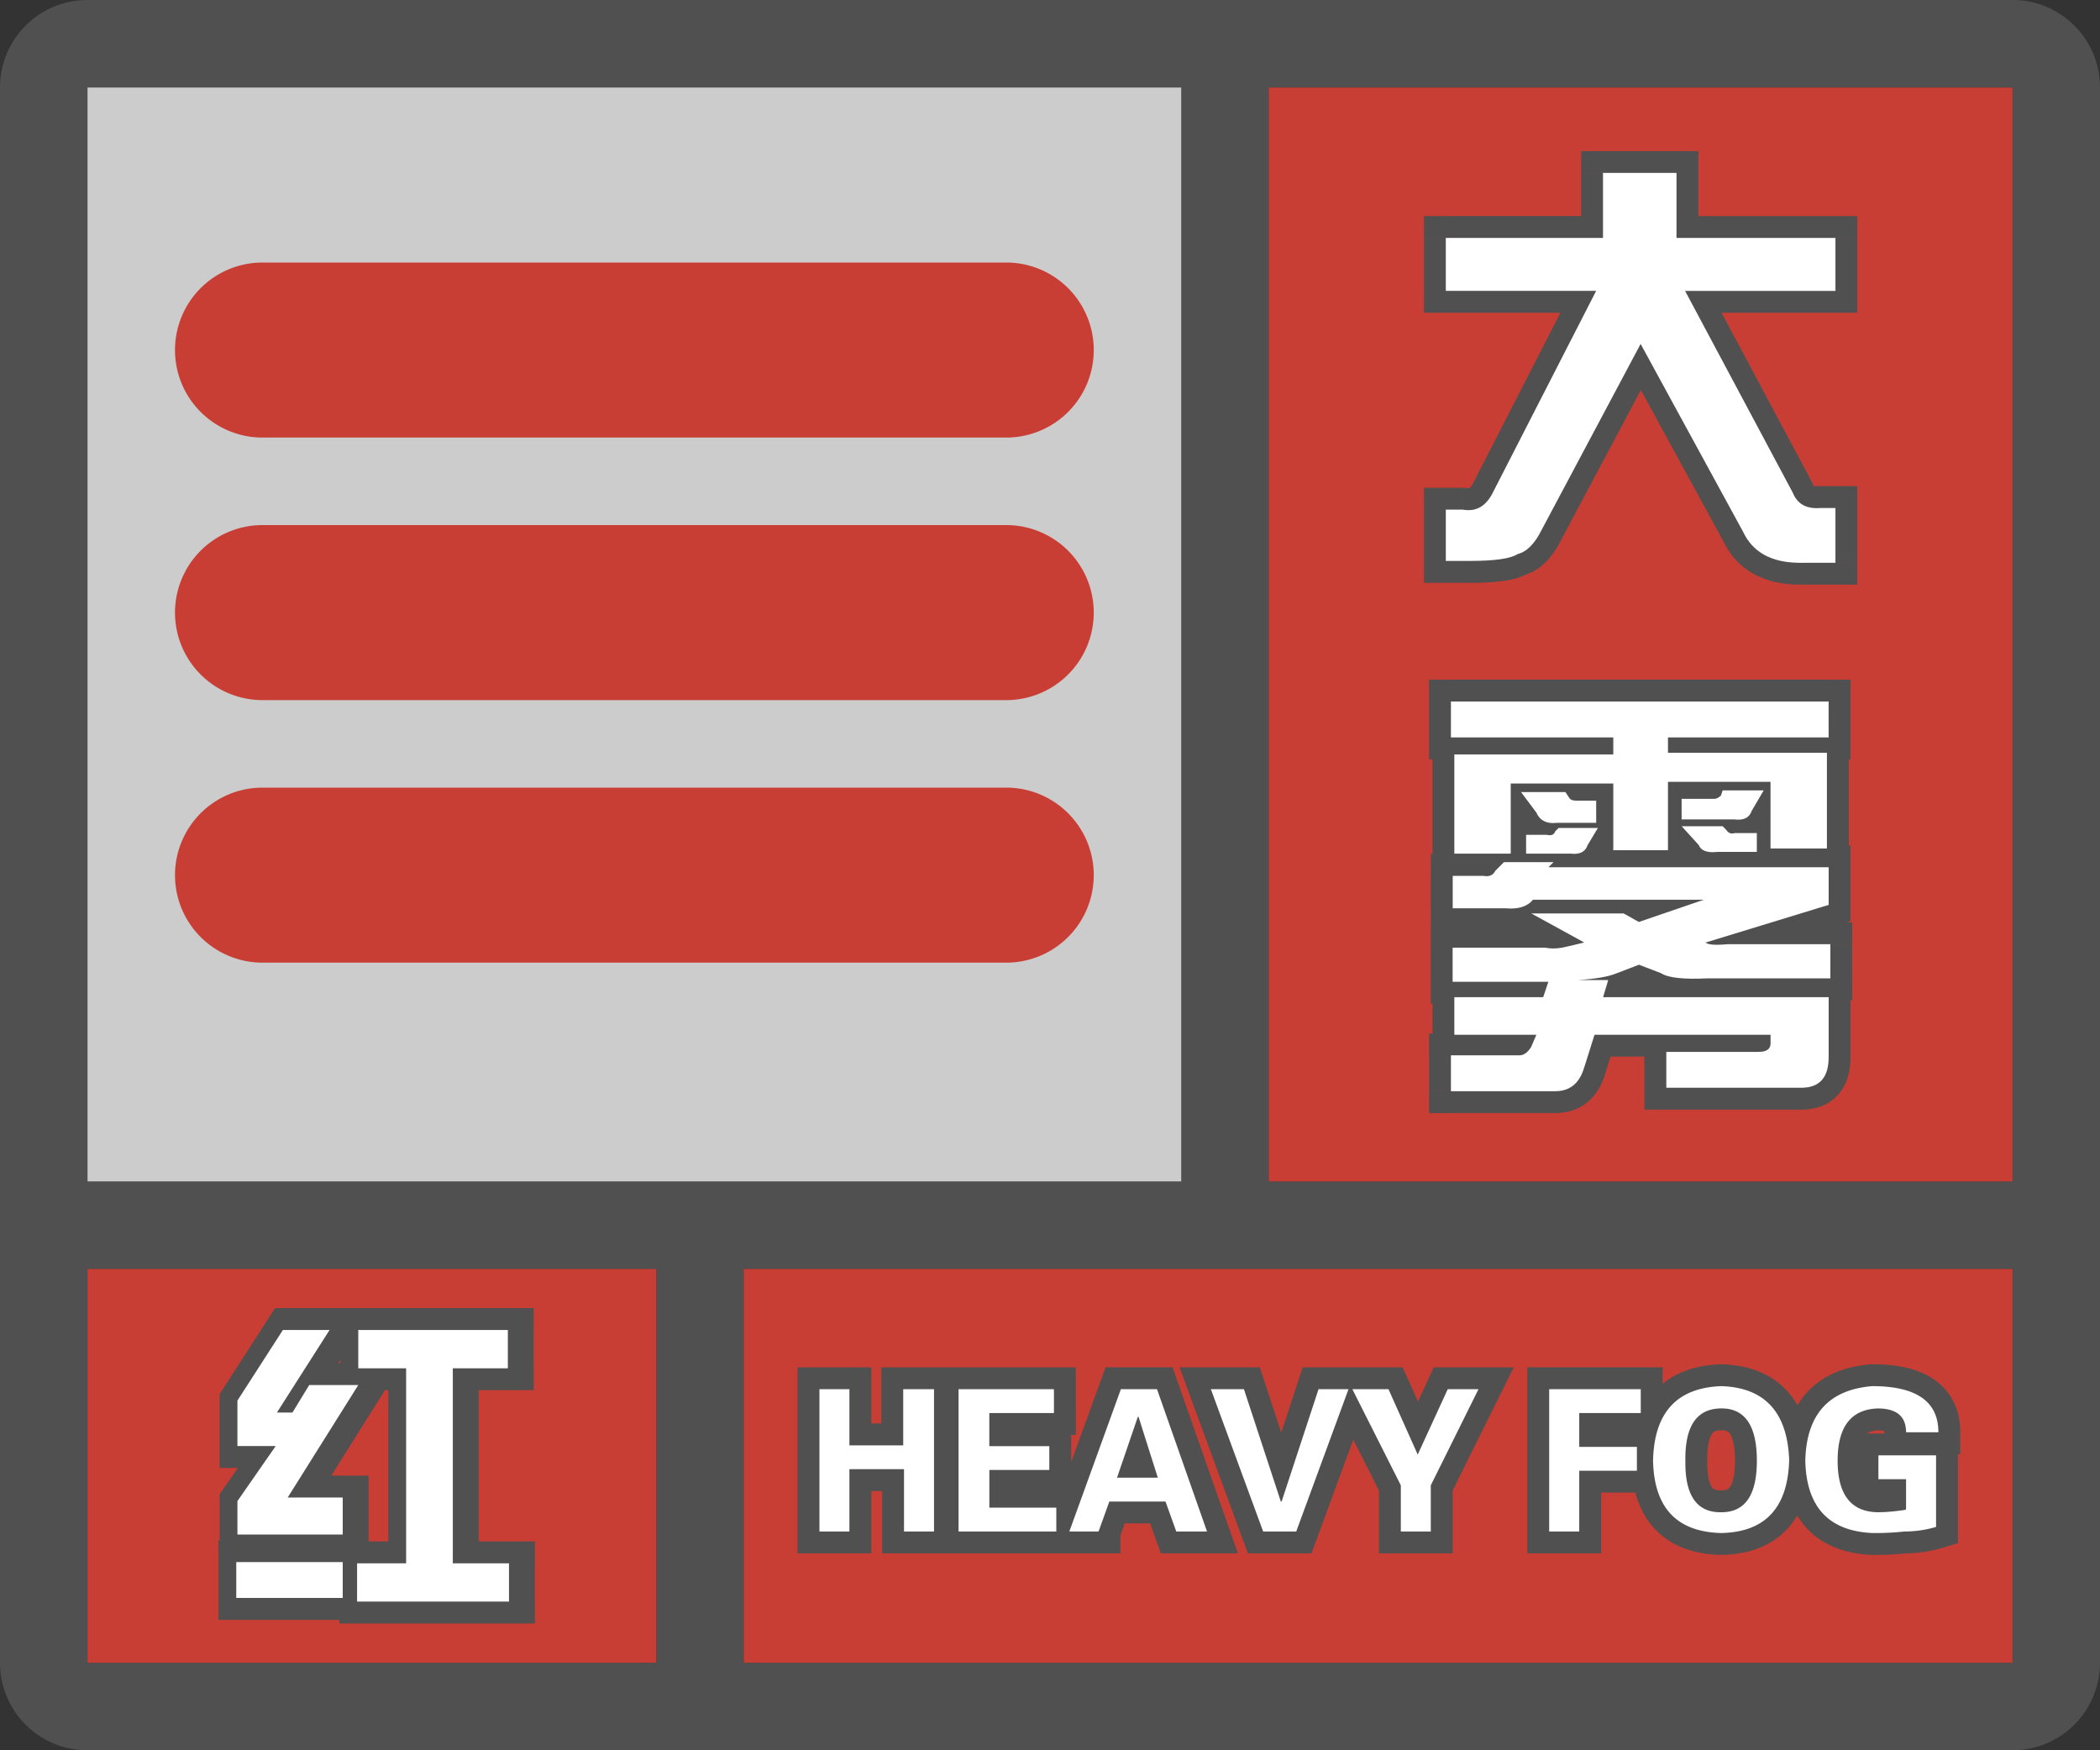<svg width="48" height="40" fill="none" xmlns="http://www.w3.org/2000/svg"><rect width="100%" height="100%" fill="#333333" stroke="none"/><g clip-path="url(#a)"><path fill-rule="evenodd" clip-rule="evenodd" d="M0 38a2 2 0 0 0 2 2h44a2 2 0 0 0 2-2V2A2 2 0 0 0 46.15.005L46 0H2l-.15.005A2 2 0 0 0 0 2v36ZM27 2H2v25h25V2ZM2 29v9h13v-9H2Zm15 9h29v-9H17v9Zm29-11V2H29v25h17Z" fill="#505050"/></g><path fill="#C93E34" d="M2 29h13v9H2z"/><path fill-rule="evenodd" clip-rule="evenodd" d="M7.926 35.07v-.847H6.668l1.613-2.57h-1.12l-.384.628h-.355l1.203-1.886H6.559l-1.04 1.613v1.039h.876l-.875 1.258v.765h2.406Zm3.8 1.532v-.875h-1.285V31.27H11.7v-.875H8.281v.875h1.094v4.457H8.254v.875h3.473Zm-3.8-.903v.82H5.492v-.82h2.434Z" fill="#fff"/><path d="M7.926 34.223h.5v-.5h-.5v.5Zm0 .847v.5h.5v-.5h-.5Zm-1.258-.847-.424-.266-.48.766h.904v-.5Zm1.613-2.57.424.265.48-.766h-.904v.5Zm-1.12 0v-.5h-.282l-.146.24.427.26Zm-.384.628v.5h.281l.146-.24-.427-.26Zm-.355 0L6 32.012l-.49.77h.912v-.5Zm1.203-1.886.422.268.49-.768h-.912v.5Zm-1.066 0v-.5h-.273l-.148.229.42.27Zm-1.04 1.613-.42-.27-.08.123v.147h.5Zm0 1.039h-.5v.5h.5v-.5Zm.876 0 .41.285.546-.785h-.956v.5Zm-.875 1.258-.41-.286-.09.129v.157h.5Zm0 .765h-.5v.5h.5v-.5Zm6.207.657h.5v-.5h-.5v.5Zm0 .875v.5h.5v-.5h-.5Zm-1.286-.875h-.5v.5h.5v-.5Zm0-4.457v-.5h-.5v.5h.5Zm1.258 0v.5h.5v-.5h-.5Zm0-.875h.5v-.5h-.5v.5Zm-3.418 0v-.5h-.5v.5h.5Zm0 .875h-.5v.5h.5v-.5Zm1.094 0h.5v-.5h-.5v.5Zm0 4.457v.5h.5v-.5h-.5Zm-1.121 0v-.5h-.5v.5h.5Zm0 .875h-.5v.5h.5v-.5Zm-.328-.082v.5h.5v-.5h-.5Zm0-.82h.5v-.5h-.5v.5Zm-2.434.82h-.5v.5h.5v-.5Zm0-.82v-.5h-.5v.5h.5Zm1.934-1.477v.847h1v-.847h-1Zm-.758.5h1.258v-1H6.668v1Zm1.19-3.336-1.614 2.57.847.532 1.614-2.57-.847-.532Zm-.698.765h1.121v-1h-1.12v1Zm.044.39.383-.63-.854-.52-.383.63.854.52Zm-.782.24h.355v-1h-.355v1Zm.781-2.656L6 32.012l.843.538 1.204-1.887-.844-.537Zm-.644.768h1.066v-1H6.559v1Zm-.62 1.385 1.04-1.614-.84-.541-1.04 1.613.84.542Zm.08.768v-1.04h-1v1.04h1Zm.376-.5H5.52v1h.875v-1ZM5.93 34.59l.875-1.258-.82-.57-.876 1.257.821.571Zm.09.48v-.765h-1v.765h1Zm1.906-.5H5.52v1h2.406v-1Zm3.3 1.157v.875h1v-.875h-1Zm-.785.5h1.286v-1H10.44v1Zm-.5-4.957v4.457h1V31.27h-1Zm1.758-.5h-1.258v1H11.7v-1Zm-.5-.375v.875h1v-.875h-1Zm-2.918.5H11.7v-1H8.281v1Zm.5.375v-.875h-1v.875h1Zm.594-.5H8.281v1h1.094v-1Zm.5 4.957V31.27h-1v4.457h1Zm-1.621.5h1.121v-1H8.254v1Zm.5.375v-.875h-1v.875h1Zm2.973-.5H8.254v1h3.473v-1Zm-3.301.418v-.82h-1v.82h1Zm-2.934.5h2.434v-1H5.492v1Zm-.5-1.32v.82h1v-.82h-1Zm2.934-.5H5.492v1h2.434v-1Z" fill="#505050"/><path fill-rule="evenodd" clip-rule="evenodd" d="M7.834 35.07v-.847H6.576l1.613-2.57H7.068l-.383.628H6.33l1.203-1.886H6.466l-1.039 1.613v1.039h.875l-.875 1.258v.765h2.407Zm3.8 1.532v-.875H10.35V31.27h1.258v-.875H8.189v.875h1.094v4.457H8.162v.875h3.472Zm-3.8-.903v.82H5.4v-.82h2.434Z" fill="#fff"/><path fill="#CCC" d="M2 2h25v25H2z"/><path d="M4 8a2 2 0 0 1 2-2h17a2 2 0 1 1 0 4H6a2 2 0 0 1-2-2ZM4 14a2 2 0 0 1 2-2h17a2 2 0 1 1 0 4H6a2 2 0 0 1-2-2ZM6 18a2 2 0 1 0 0 4h17a2 2 0 1 0 0-4H6ZM29 2h17v25H29z" fill="#C93E34"/><path fill-rule="evenodd" clip-rule="evenodd" d="M41.953 12.86v-1.25h-.351c-.313.025-.521-.092-.625-.352l-2.461-4.61h3.437v-1.21H38.32V3.952h-1.68v1.485h-3.593v1.21h3.437l-2.382 4.649c-.157.286-.378.403-.664.351h-.391v1.172h.547c.573 0 .937-.052 1.093-.156.209-.052.391-.234.547-.547L37.5 7.86l2.344 4.297c.215.454.626.688 1.235.704.055.002.112.002.171 0h.703Zm-7.422 6.648v-1.602h2.344v1.524h1.25v-1.563h2.344v1.524h1.289v-2.188h-3.633v-.351h3.672v-.82h-8.633v.82h3.711v.39h-3.633v2.266h1.29Zm5.508-.977c-.052.157-.182.222-.39.196h-1.212v-.47h.743c.052 0 .104-.025.156-.077l.039-.117h.938l-.274.468Zm-4.453.274h.898v-.508h-.468c-.078 0-.13-.026-.157-.078l-.078-.117h-1.015l.351.468c.067.157.192.236.373.24.03 0 .063-.002.096-.005Zm4.57.664h-.898c-.235.026-.378-.026-.43-.157l-.39-.43h.937l.078.079c.052.078.117.104.195.078h.508v.43Zm-4.258.039c.209.026.339-.04.391-.195l.234-.391h-.898l-.078.078c-.026.078-.091.104-.195.078h-.47v.43h1.016Zm.313 4.883c-.104.364-.326.547-.664.547h-2.383v-.82h1.563c.104 0 .195-.066.273-.196l.117-.274h-1.875v-.859h2.031l.118-.352h-2.188v-.78h2.11c.13.025.26.025.39 0 .13-.027.3-.066.508-.118L35 20.875h2.11l.35.195 1.485-.508H35.04c-.13.157-.339.222-.625.196h-1.21v-.742h.702c.13.026.222-.013.274-.118l.195-.195h1.133l-.117.117h6.406v.86l-2.813.86c.052.051.222.064.508.038h2.344v.781h-2.813c-.546.026-.898-.013-1.054-.117l-.508-.195-.508.195c-.182.078-.482.13-.898.156h.703l-.117.391h5.156v1.367c0 .469-.208.703-.625.703h-3.086v-.82h2.11c.182 0 .273-.065.273-.195v-.196h-4.024l-.234.743Z" fill="#fff"/><path d="M41.953 11.61h.5v-.5h-.5v.5Zm0 1.25v.5h.5v-.5h-.5Zm-.351-1.25v-.5h-.021l-.021.001.042.498Zm-.625-.352.464-.186-.01-.025-.013-.025-.441.236Zm-2.461-4.61v-.5h-.834l.393.736.44-.236Zm3.437 0v.5h.5v-.5h-.5Zm0-1.21h.5v-.5h-.5v.5Zm-3.633 0h-.5v.5h.5v-.5Zm0-1.485h.5v-.5h-.5v.5Zm-1.68 0v-.5h-.5v.5h.5Zm0 1.485v.5h.5v-.5h-.5Zm-3.593 0v-.5h-.5v.5h.5Zm0 1.21h-.5v.5h.5v-.5Zm3.437 0 .445.229.373-.729h-.818v.5Zm-2.382 4.649.439.24.006-.012-.445-.228Zm-.664.351.089-.492-.044-.008h-.045v.5Zm-.391 0v-.5h-.5v.5h.5Zm0 1.172h-.5v.5h.5v-.5Zm1.64-.156-.12-.485-.085.021-.072.048.278.416Zm.547-.547-.441-.235-.006.012.447.223ZM37.5 7.86l.439-.239-.444-.815-.436.82.441.234Zm2.344 4.297.452-.214-.007-.013-.006-.012-.44.24Zm1.235.704.013-.5-.013.5Zm.171 0v-.5h-.019l.019.5Zm-6.719 5.046v-.5h-.5v.5h.5Zm0 1.602v.5h.5v-.5h-.5Zm2.344-1.602h.5v-.5h-.5v.5Zm0 1.524h-.5v.5h.5v-.5Zm1.25 0v.5h.5v-.5h-.5Zm0-1.563v-.5h-.5v.5h.5Zm2.344 0h.5v-.5h-.5v.5Zm0 1.524h-.5v.5h.5v-.5Zm1.289 0v.5h.5v-.5h-.5Zm0-2.188h.5v-.5h-.5v.5Zm-3.633 0h-.5v.5h.5v-.5Zm0-.351v-.5h-.5v.5h.5Zm3.672 0v.5h.5v-.5h-.5Zm0-.82h.5v-.5h-.5v.5Zm-8.633 0v-.5h-.5v.5h.5Zm0 .82h-.5v.5h.5v-.5Zm3.711 0h.5v-.5h-.5v.5Zm0 .39v.5h.5v-.5h-.5Zm-3.633 0v-.5h-.5v.5h.5Zm0 2.266h-.5v.5h.5v-.5Zm6.406-.781.063-.497-.031-.003h-.032v.5Zm.391-.196-.432-.252-.026.045-.016.05.474.157Zm-1.602.196h-.5v.5h.5v-.5Zm0-.47v-.5h-.5v.5h.5Zm.899-.077.354.353.083-.083.037-.112-.474-.158Zm.039-.117v-.5h-.36l-.114.341.474.159Zm.938 0 .431.251.439-.752h-.87v.5Zm-3.829.742v.5h.5v-.5h-.5Zm-.898 0v-.5h-.028l-.027.003.055.497Zm.898-.508h.5v-.5h-.5v.5Zm-.625-.078.448-.224-.014-.028-.018-.026-.416.278Zm-.078-.117.416-.278-.148-.222h-.268v.5Zm-1.015 0v-.5h-1l.6.8.4-.3Zm.351.468.46-.197-.024-.055-.036-.048-.4.3Zm.373.24.009-.5-.009.5Zm3.768.659v-.5h-.028l-.027.003.055.497Zm.898 0v.5h.5v-.5h-.5Zm-1.328-.157.464-.185-.033-.084-.06-.067-.37.337Zm-.39-.43v-.5h-1.13l.76.837.37-.336Zm.937 0 .354-.353-.147-.146h-.207v.5Zm.078.079.416-.277-.027-.042-.035-.035-.354.354Zm.195.078v-.5h-.08l-.078.026.158.474Zm.508 0h.5v-.5h-.5v.5Zm-3.867.273-.429-.257-.028.047-.017.052.474.159Zm-.39.196.062-.496-.031-.004h-.032v.5Zm.624-.586.43.257.453-.757h-.883v.5Zm-.898 0v-.5h-.207l-.147.146.354.354Zm-.078.078-.354-.354-.083.084-.038.112.475.158Zm-.195.078.12-.485-.059-.015h-.061v.5Zm-.47 0v-.5h-.5v.5h.5Zm0 .43h-.5v.5h.5v-.5Zm1.329 4.883-.477-.151-.004.013.48.138Zm-3.047.547h-.5v.5h.5v-.5Zm0-.82v-.5h-.5v.5h.5ZM35 23.921l.429.257.017-.029.014-.031-.46-.197Zm.117-.274.46.197.299-.697h-.759v.5Zm-1.875 0h-.5v.5h.5v-.5Zm0-.859v-.5h-.5v.5h.5Zm2.031 0v.5h.36l.115-.342-.475-.158Zm.118-.352.474.159.22-.659h-.694v.5Zm-2.188 0h-.5v.5h.5v-.5Zm0-.78v-.5h-.5v.5h.5Zm2.11 0 .098-.491-.049-.01h-.05v.5Zm.898-.118.121.485 1.239-.31-1.12-.613-.24.438ZM35 20.875v-.5l-.24.938.24-.438Zm2.11 0 .242-.437-.113-.063h-.13v.5Zm.35.195-.242.437.194.108.21-.072-.161-.473Zm1.485-.508.162.474-.162-.974v.5Zm-3.906 0v-.5h-.234l-.15.18.384.32Zm-.625.196.045-.498-.022-.002h-.023v.5Zm-1.21 0h-.5v.5h.5v-.5Zm0-.742v-.5h-.5v.5h.5Zm.702 0 .098-.49-.048-.01h-.05v.5Zm.274-.118-.354-.353-.057.057-.036.073.447.223Zm.195-.195v-.5h-.207l-.147.147.354.353Zm1.133 0 .353.354.854-.854h-1.207v.5Zm-.117.117-.354-.353-.853.853h1.207v-.5Zm6.406 0h.5v-.5h-.5v.5Zm0 .86.146.478.354-.108v-.37h-.5Zm-2.813.86-.146-.48-.796.244.589.589.353-.354Zm.508.038v-.5h-.023l-.022.002.045.498Zm2.344 0h.5v-.5h-.5v.5Zm0 .781v.5h.5v-.5h-.5Zm-2.813 0v-.5H39l.023.5Zm-1.054-.117.277-.416-.046-.03-.052-.02-.18.466Zm-.508-.195.18-.467-.18-.069-.18.07.18.466Zm-.508.195-.18-.466-.008.003-.009.004.197.46Zm-.898.156-.032-.499.032 1v-.5Zm.703 0 .479.144.193-.644h-.672v.5Zm-.117.391-.48-.144-.192.644h.672v-.5Zm5.156 0h.5v-.5h-.5v.5Zm-3.711 2.07h-.5v.5h.5v-.5Zm0-.82v-.5h-.5v.5h.5Zm2.383-.39h.5v-.5h-.5v.5Zm-4.024 0v-.5h-.366l-.11.349.476.15Zm5.008-12.04v1.25h1v-1.25h-1Zm.149.5h.351v-1h-.351v1Zm-1.09-.665c.087.216.234.409.454.533.215.12.452.15.677.13l-.083-.996c-.087.007-.11-.01-.104-.006.003.002.004.004.003.002a.137.137 0 0 1-.018-.035l-.929.372Zm-2.437-4.56 2.46 4.61.883-.472-2.461-4.609-.882.47Zm3.878-.736h-3.437v1h3.437v-1Zm-.5-.71v1.21h1v-1.21h-1Zm-3.133.5h3.633v-1H38.32v1Zm-.5-1.985v1.485h1V3.952h-1Zm-1.18.5h1.68v-1h-1.68v1Zm.5.984V3.954h-1v1.485h1Zm-4.093.5h3.594v-1h-3.594v1Zm.5.711v-1.21h-1v1.21h1Zm2.937-.5h-3.437v1h3.437v-1Zm-1.938 5.377 2.383-4.648-.89-.457-2.382 4.649.89.456Zm-1.198.615c.235.043.479.02.704-.099a1.21 1.21 0 0 0 .489-.505l-.878-.479c-.046.083-.077.1-.079.1a.02.02 0 0 1-.007.003.166.166 0 0 1-.05-.004l-.179.984Zm-.301.008h.39v-1h-.39v1Zm.5.672v-1.172h-1v1.172h1Zm.047-.5h-.547v1h.547v-1Zm.816-.072c.02-.013-.018.014-.184.038a4.67 4.67 0 0 1-.632.034v1c.298 0 .559-.013.774-.044.198-.028.422-.08.597-.196l-.555-.832Zm.377-.354a.933.933 0 0 1-.16.24c-.04.04-.06.045-.06.045l.242.97c.418-.104.691-.445.873-.808l-.895-.447Zm2.272-4.27-2.266 4.258.883.47 2.265-4.258-.882-.47Zm3.224 4.293L37.939 7.62l-.878.479 2.344 4.297.878-.48Zm.81.444c-.47-.013-.682-.175-.797-.419l-.904.428c.314.664.925.97 1.674.99l.026-1Zm.138-.001a2.177 2.177 0 0 1-.139 0l-.026 1c.066.002.134.002.203-.001l-.038-1Zm.722 0h-.703v1h.703v-1Zm-7.922 5.546v1.602h1v-1.602h-1Zm2.844-.5h-2.344v1h2.344v-1Zm.5 2.024v-1.524h-1v1.524h1Zm.75-.5h-1.25v1h1.25v-1Zm-.5-1.063v1.563h1v-1.563h-1Zm2.844-.5h-2.344v1h2.344v-1Zm.5 2.024v-1.524h-1v1.524h1Zm.789-.5h-1.29v1h1.29v-1Zm-.5-1.688v2.188h1v-2.188h-1Zm-3.133.5h3.633v-1h-3.633v1Zm-.5-.851v.351h1v-.351h-1Zm4.172-.5h-3.672v1h3.672v-1Zm-.5-.32v.82h1v-.82h-1Zm-8.133.5h8.633v-1h-8.633v1Zm.5.32v-.82h-1v.82h1Zm3.211-.5h-3.71v1h3.71v-1Zm.5.89v-.39h-1v.39h1Zm-4.133.5h3.633v-1h-3.633v1Zm.5 1.766v-2.266h-1v2.266h1Zm.79-.5h-1.29v1h1.29v-1Zm5.054.215c.161.02.355.014.54-.078.2-.1.325-.27.387-.456l-.948-.316a.195.195 0 0 1 .034-.06.247.247 0 0 1 .08-.063c.054-.027.079-.014.032-.02l-.125.993Zm-1.148.004h1.21v-1h-1.21v1Zm-.5-.97v.47h1v-.47h-1Zm1.242-.5h-.742v1h.742v-1Zm-.198.07a.289.289 0 0 1 .198-.07v1a.721.721 0 0 0 .51-.224l-.708-.707Zm-.081.077-.04.118.95.316.038-.117-.948-.317Zm1.411-.341h-.937v1h.938v-1Zm.159 1.22.273-.469-.863-.503-.274.468.864.504Zm-3.987-.478h-.898v1h.898v-1Zm-.5-.008v.508h1v-.508h-1Zm.032.5h.468v-1h-.468v1Zm-.604-.355c.14.28.412.355.604.355v-1a.29.29 0 0 1 .126.033c.07.036.13.094.165.165l-.895.447Zm-.047-.063.078.117.832-.555-.078-.117-.832.555Zm-.6.223h1.016v-1h-1.015v1Zm.752-.332-.351-.468-.8.6.351.468.8-.6Zm-.018.04c-.02 0 0-.004.032.016.015.01.027.021.036.032.008.01.01.017.01.015l-.92.394a.88.88 0 0 0 .334.401.93.93 0 0 0 .49.141l.018-1Zm.032-.002a.223.223 0 0 1-.032.002l-.018 1c.054 0 .108-.002.16-.008l-.11-.994Zm3.727 1.66h.898v-1h-.898v1Zm-.894-.47c.084.21.247.351.44.421.172.063.353.064.509.047l-.11-.994a.398.398 0 0 1-.07.003c-.01-.001-.005-.002.012.004a.274.274 0 0 1 .147.148l-.928.371Zm-.296-.279.39.43.74-.673-.39-.43-.74.673Zm1.307-.836h-.938v1h.938v-1Zm.432.224-.078-.078-.708.707.079.078.707-.707Zm-.317-.042a.35.35 0 0 1 .38.119l-.833.554a.651.651 0 0 0 .77.275l-.317-.948Zm.666-.026h-.508v1h.508v-1Zm.5.93v-.43h-1v.43h1Zm-4.841-.315a.195.195 0 0 1 .034-.06.249.249 0 0 1 .08-.063c.054-.027.079-.013.032-.02l-.125.993c.161.02.355.014.54-.078.2-.1.325-.27.387-.455l-.948-.317Zm.28-.49-.235.391.858.515.234-.39-.857-.515Zm-.47.758h.898v-1h-.898v1Zm.275-.068.079-.079-.708-.707-.078.078.707.708Zm-.67.21a.703.703 0 0 0 .434-.022.618.618 0 0 0 .357-.384l-.949-.316a.383.383 0 0 1 .35-.254c.03 0 .047.004.05.005l-.242.97Zm-.347.014h.469v-1h-.47v1Zm.5-.07v-.43h-1v.43h1Zm.515-.5h-1.015v1h1.015v-1Zm-.351 6.43c.263 0 .522-.074.738-.251.21-.174.336-.41.407-.659l-.962-.275c-.033.116-.07.153-.081.162-.006.004-.027.023-.102.023v1Zm-2.383 0h2.383v-1h-2.383v1Zm-.5-1.32v.82h1v-.82h-1Zm2.063-.5h-1.563v1h1.563v-1Zm-.156.047c-.015.026-.015.015.011-.003a.264.264 0 0 1 .144-.044v1c.353 0 .58-.233.703-.439l-.858-.514Zm.087-.213-.118.273.92.394.117-.274-.92-.393Zm-1.416.696h1.875v-1h-1.875v1Zm-.5-1.359v.86h1v-.86h-1Zm2.531-.5h-2.03v1h2.03v-1Zm-.357-.01-.117.352.949.316.117-.351-.949-.317Zm-1.713.659h2.188v-1h-2.188v1Zm-.5-1.282v.782h1v-.782h-1Zm2.61-.5h-2.11v1h2.11v-1Zm.292.01a.486.486 0 0 1-.194 0l-.197.98c.195.04.392.04.587 0l-.196-.98Zm.485-.112c-.205.051-.366.088-.485.112l.196.98c.141-.028.32-.069.531-.122l-.242-.97Zm-1.33.26 1.21.663.481-.876-1.21-.664-.481.876Zm2.35-.939H35v1h2.11v-1Zm.594.258-.352-.195-.485.874.351.195.486-.874Zm1.08-.544-1.485.508.324.946 1.484-.507-.324-.947Zm-3.745.974h3.906v-1H35.04v1Zm-.67.193c.377.034.78-.044 1.054-.373l-.768-.64-.002.001s-.005.004-.017.007a.477.477 0 0 1-.177.009l-.09.996Zm-1.166.002h1.211v-1h-1.21v1Zm-.5-1.242v.742h1v-.742h-1Zm1.203-.5h-.703v1h.703v-1Zm-.173.159a.287.287 0 0 1 .142-.129c.075-.031.128-.02.13-.02l-.197.98c.132.026.296.03.461-.04a.714.714 0 0 0 .358-.344l-.895-.447Zm.288-.325-.195.195.707.707.196-.195-.708-.707Zm1.487-.147h-1.133v1h1.133v-1Zm.236.97.117-.116-.707-.707-.117.117.707.707Zm6.053-.853H35.39v1h6.406v-1Zm.5 1.36v-.86h-1v.86h1Zm-3.166 1.337 2.812-.86-.292-.956-2.813.86.292.956Zm.316-.937a1.71 1.71 0 0 1-.258.01c-.022-.002-.02-.004-.002.001a.399.399 0 0 1 .151.094l-.707.708a.64.64 0 0 0 .273.157c.073.022.146.032.208.036.125.01.27.004.425-.01l-.09-.996Zm2.389-.002h-2.344v1h2.344v-1Zm.5 1.281v-.78h-1v.78h1Zm-3.313.5h2.813v-1h-2.813v1Zm-1.332-.2c.181.12.407.166.603.188.213.023.466.025.753.012l-.047-1c-.26.013-.456.01-.595-.006-.155-.018-.183-.043-.159-.027l-.555.832Zm-.41-.145.508.195.36-.933-.509-.196-.359.934Zm-.148.195.507-.195-.359-.934-.507.196.359.933Zm-1.047.189c.425-.027.798-.082 1.064-.196l-.394-.92c-.098.043-.324.092-.733.117l.063.998Zm.672-1h-.703v1h.703v-1Zm.361 1.035.118-.39-.958-.288-.117.39.958.288Zm4.678-.644H36.64v1h5.156v-1Zm.5 1.867V22.79h-1v1.367h1Zm-1.125 1.203c.302 0 .615-.087.842-.343.218-.245.283-.562.283-.86h-1c0 .171-.04.206-.03.195.005-.006.01-.006.003-.004a.295.295 0 0 1-.098.012v1Zm-3.086 0h3.086v-1h-3.086v1Zm-.5-1.32v.82h1v-.82h-1Zm2.61-.5h-2.11v1h2.11v-1Zm-.227.305a.345.345 0 0 1 .141-.26c.077-.056.132-.045.085-.045v1a.843.843 0 0 0 .496-.142.667.667 0 0 0 .278-.553h-1Zm0-.196v.196h1v-.196h-1Zm-3.524.5h4.024v-1h-4.024v1Zm.243.393.234-.742-.953-.301-.235.742.954.301Z" fill="#505050"/><path fill-rule="evenodd" clip-rule="evenodd" d="M41.953 12.86v-1.25h-.351c-.313.025-.521-.092-.625-.352l-2.461-4.61h3.437v-1.21H38.32V3.952h-1.68v1.485h-3.593v1.21h3.437l-2.382 4.649c-.157.286-.378.403-.664.351h-.391v1.172h.547c.573 0 .937-.052 1.093-.156.209-.052.391-.234.547-.547L37.5 7.86l2.344 4.297c.215.454.626.688 1.235.704.055.002.112.002.171 0h.703Zm-7.422 6.648v-1.602h2.344v1.524h1.25v-1.563h2.344v1.524h1.289v-2.188h-3.633v-.351h3.672v-.82h-8.633v.82h3.711v.39h-3.633v2.266h1.29Zm5.508-.977c-.052.157-.182.222-.39.196h-1.212v-.47h.743c.052 0 .104-.025.156-.077l.039-.117h.938l-.274.468Zm-4.453.274h.898v-.508h-.468c-.078 0-.13-.026-.157-.078l-.078-.117h-1.015l.351.468c.067.157.192.236.373.24.03 0 .063-.002.096-.005Zm4.57.664h-.898c-.235.026-.378-.026-.43-.157l-.39-.43h.937l.078.079c.052.078.117.104.195.078h.508v.43Zm-4.258.039c.209.026.339-.04.391-.195l.234-.391h-.898l-.078.078c-.026.078-.091.104-.195.078h-.47v.43h1.016Zm.313 4.883c-.104.364-.326.547-.664.547h-2.383v-.82h1.563c.104 0 .195-.066.273-.196l.117-.274h-1.875v-.859h2.031l.118-.352h-2.188v-.78h2.11c.13.025.26.025.39 0 .13-.027.3-.066.508-.118L35 20.875h2.11l.35.195 1.485-.508H35.04c-.13.157-.339.222-.625.196h-1.21v-.742h.702c.13.026.222-.013.274-.118l.195-.195h1.133l-.117.117h6.406v.86l-2.813.86c.052.051.222.064.508.038h2.344v.781h-2.813c-.546.026-.898-.013-1.054-.117l-.508-.195-.508.195c-.182.078-.482.13-.898.156h.703l-.117.391h5.156v1.367c0 .469-.208.703-.625.703h-3.086v-.82h2.11c.182 0 .273-.065.273-.195v-.196h-4.024l-.234.743Z" fill="#fff"/><path fill="#C93E34" d="M17 29h29v9H17z"/><path fill-rule="evenodd" clip-rule="evenodd" d="M40.895 33.383c-.035 1.078-.55 1.629-1.546 1.652-1.02-.023-1.541-.574-1.565-1.652.024-1.102.545-1.67 1.565-1.705.996.035 1.511.603 1.547 1.705Zm-21.48.193V35h-.685v-3.252h.685v1.283h1.23v-1.283h.704V35h-.686v-1.424h-1.248Zm4.729.88V35H21.91v-3.252h2.18v.545h-1.477v.756h1.371v.545h-1.37v.861h1.529Zm.966.544.246-.685h1.284l.246.685h.703l-1.143-3.252h-.826L24.442 35h.668Zm.422-1.23h.932l-.44-1.39h-.017l-.475 1.39ZM29.628 35l1.195-3.252h-.685l-.844 2.567h-.018l-.843-2.567h-.756L28.872 35h.756Zm3.076-1.055V35h-.685v-1.055l-1.108-2.197h.826l.668 1.494.686-1.494h.703l-1.09 2.197ZM36.097 35v-1.389h1.318v-.545h-1.318v-.773h1.406v-.545H35.41V35h.686Zm3.252-.44c-.563.012-.838-.38-.826-1.177-.012-.797.263-1.196.826-1.196.539 0 .808.399.808 1.196 0 .785-.27 1.177-.808 1.177Zm4.183.44a6.208 6.208 0 0 1-.738.035c-.996-.047-1.506-.597-1.53-1.652.024-1.055.534-1.623 1.53-1.705 1.008 0 1.512.351 1.512 1.054h-.739c0-.363-.216-.544-.65-.544-.61.023-.914.421-.914 1.195 0 .773.305 1.166.914 1.177.176 0 .38-.017.615-.052.012 0 .024-.006.035-.018v-.685h-.632v-.545h1.318v1.635c-.234.07-.475.105-.72.105Z" fill="#fff" stroke="#505050"/><path fill-rule="evenodd" clip-rule="evenodd" d="M40.895 33.383c-.035 1.078-.55 1.629-1.546 1.652-1.02-.023-1.541-.574-1.565-1.652.024-1.102.545-1.67 1.565-1.705.996.035 1.511.603 1.547 1.705Zm-21.48.193V35h-.685v-3.252h.685v1.283h1.23v-1.283h.704V35h-.686v-1.424h-1.248Zm4.729.88V35H21.91v-3.252h2.18v.545h-1.477v.756h1.371v.545h-1.37v.861h1.529Zm.966.544.246-.685h1.284l.246.685h.703l-1.143-3.252h-.826L24.442 35h.668Zm.422-1.23h.932l-.44-1.39h-.017l-.475 1.39ZM29.628 35l1.195-3.252h-.685l-.844 2.567h-.018l-.843-2.567h-.756L28.872 35h.756Zm3.076-1.055V35h-.685v-1.055l-1.108-2.197h.826l.668 1.494.686-1.494h.703l-1.09 2.197ZM36.097 35v-1.389h1.318v-.545h-1.318v-.773h1.406v-.545H35.41V35h.686Zm3.252-.44c-.563.012-.838-.38-.826-1.177-.012-.797.263-1.196.826-1.196.539 0 .808.399.808 1.196 0 .785-.27 1.177-.808 1.177Zm4.183.44a6.208 6.208 0 0 1-.738.035c-.996-.047-1.506-.597-1.53-1.652.024-1.055.534-1.623 1.53-1.705 1.008 0 1.512.351 1.512 1.054h-.739c0-.363-.216-.544-.65-.544-.61.023-.914.421-.914 1.195 0 .773.305 1.166.914 1.177.176 0 .38-.017.615-.052.012 0 .024-.006.035-.018v-.685h-.632v-.545h1.318v1.635c-.234.07-.475.105-.72.105Z" fill="#fff"/><defs><clipPath id="a"><path fill="#fff" d="M0 0h48v40H0z"/></clipPath></defs></svg>
